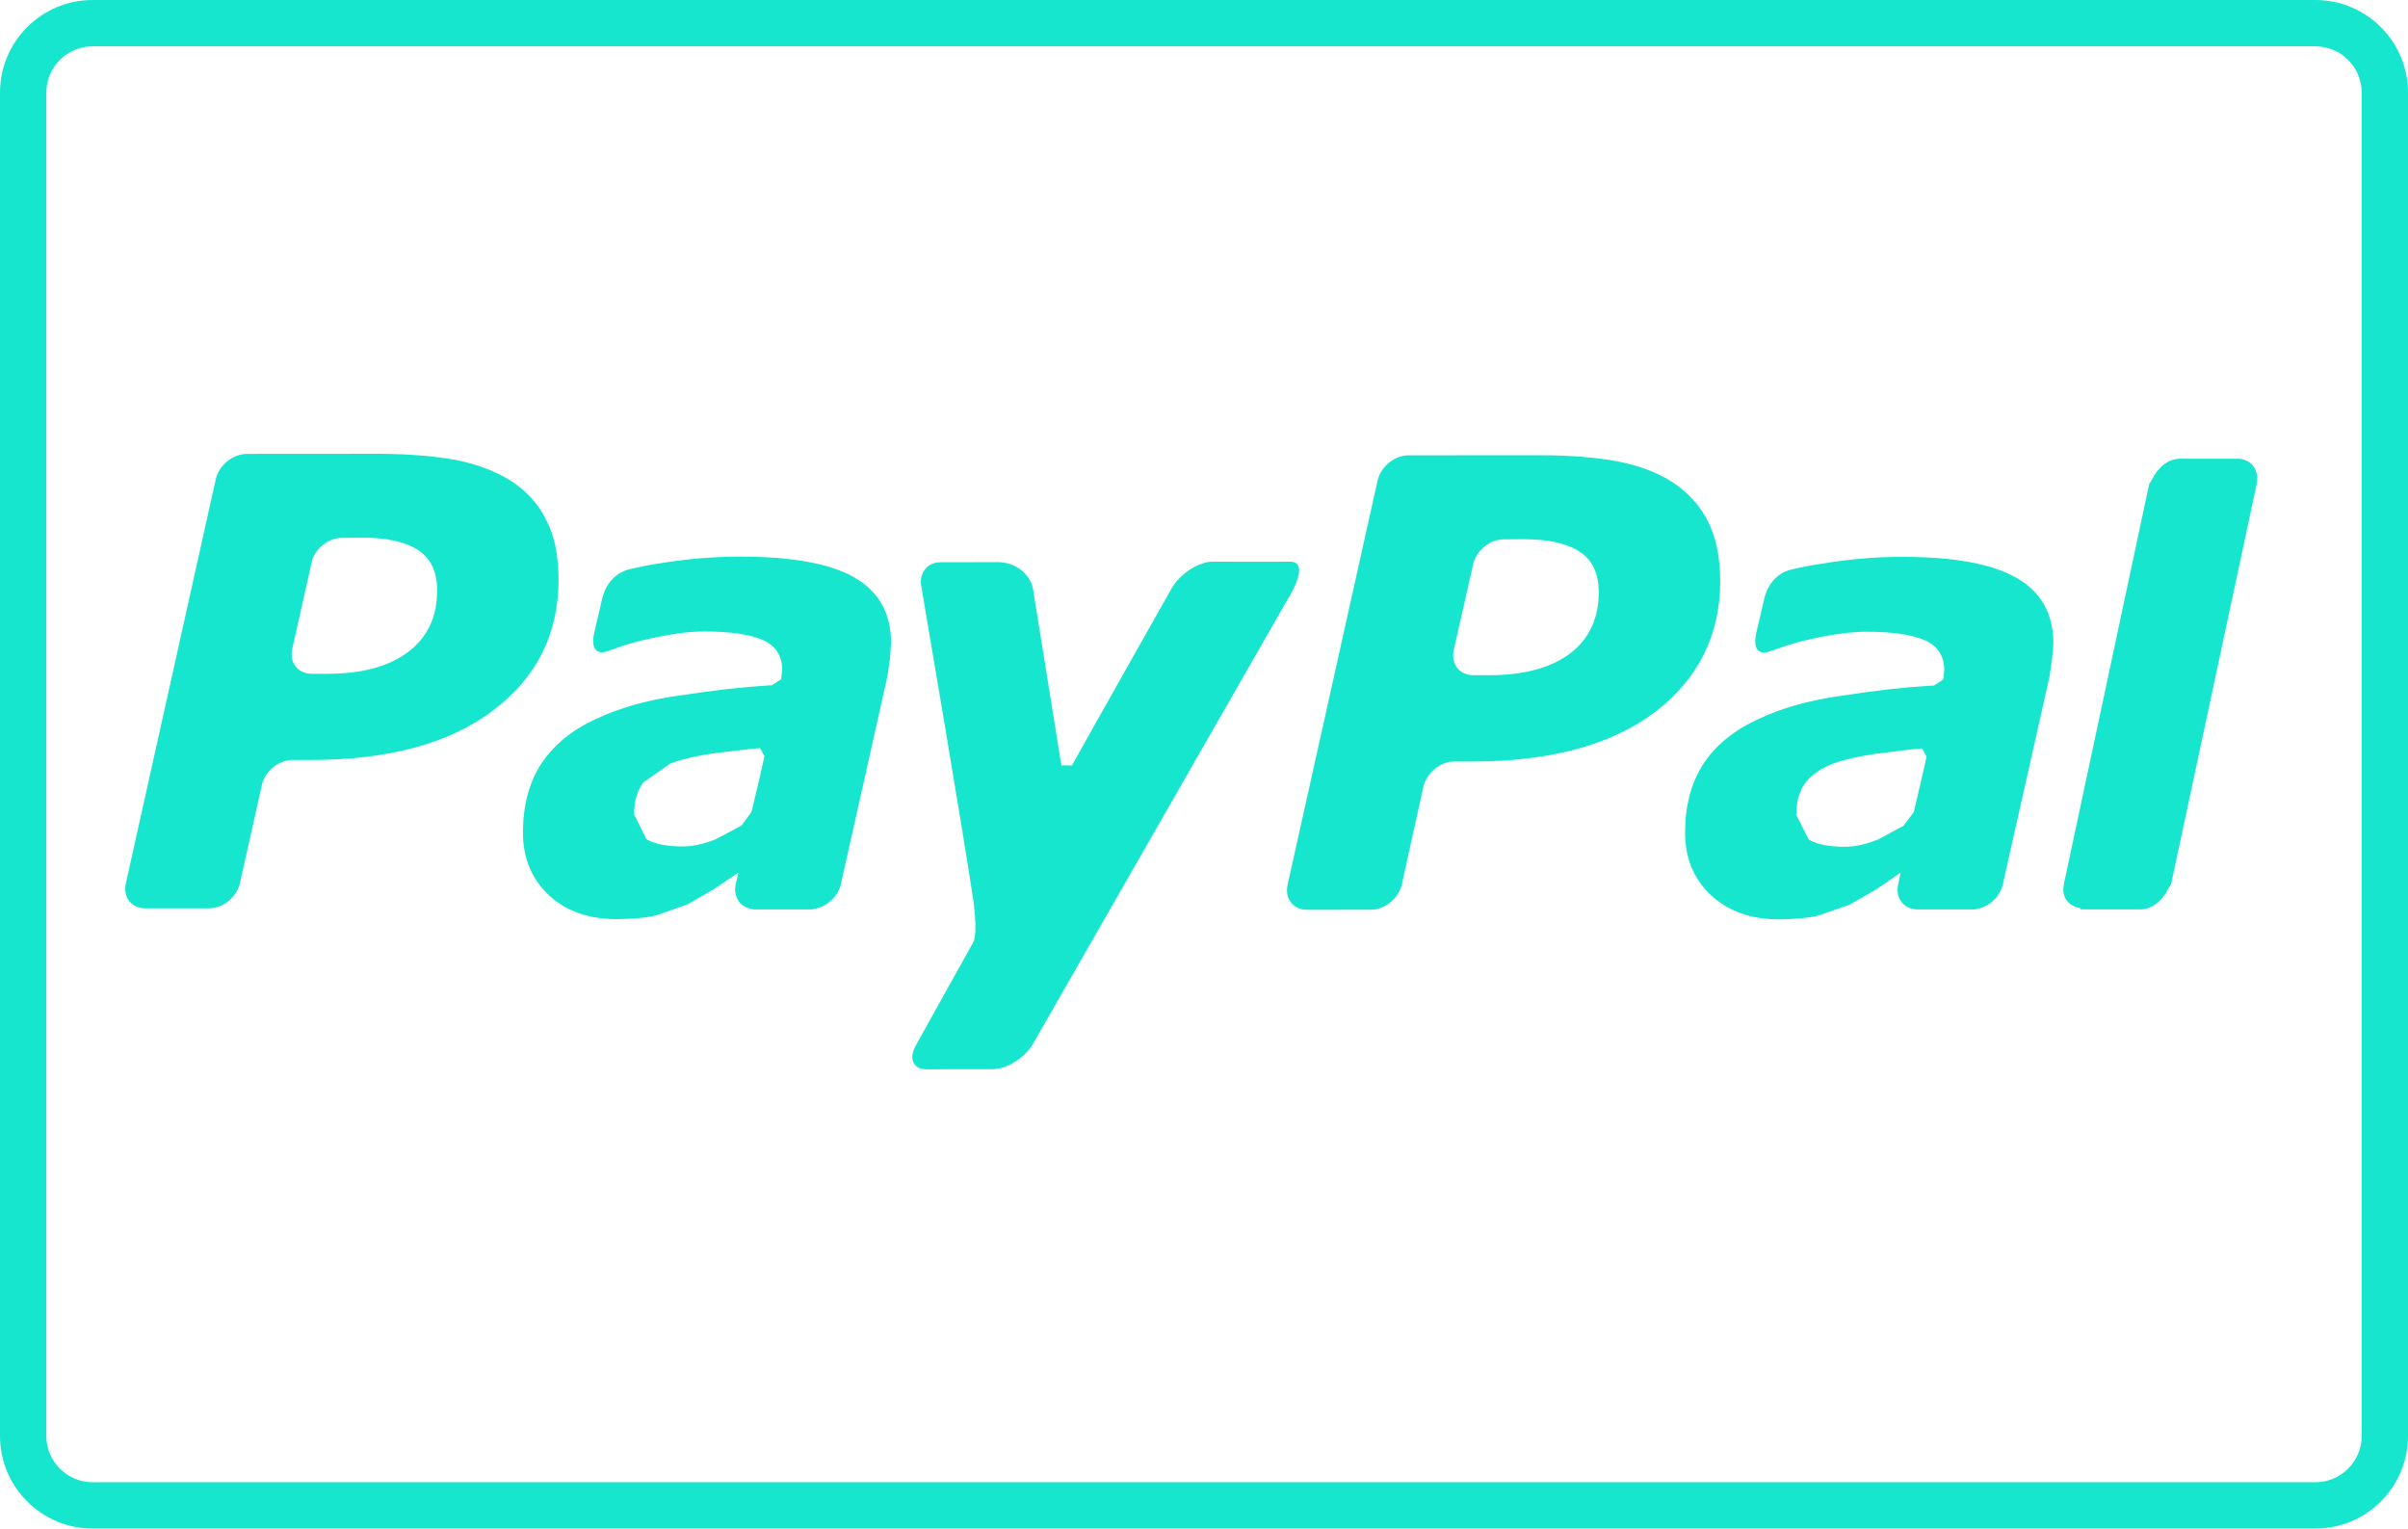 <svg version="1.1" xmlns="http://www.w3.org/2000/svg" xmlns:xlink="http://www.w3.org/1999/xlink" x="0px" y="0px"
	 width="52px" height="33px" viewBox="-164.5 181.5 52 33" enable-background="new -164.5 181.5 52 33" xml:space="preserve">
<path fill="#15E6CD" d="M-114.5,182.5c0.552,0,1,0.448,1,1v29c0,0.551-0.448,1-1,1h-48c-0.551,0-1-0.449-1-1v-29
	c0-0.552,0.449-1,1-1H-114.5 M-114.5,181.5h-48c-1.104,0-2,0.896-2,2v29c0,1.104,0.896,2,2,2h48c1.104,0,2-0.896,2-2v-29
	C-112.5,182.396-113.396,181.5-114.5,181.5L-114.5,181.5z M-152.705,192.725c-0.166-0.344-0.429-0.627-0.755-0.84
	c-0.34-0.215-0.741-0.365-1.2-0.455c-0.468-0.087-1.006-0.127-1.631-0.133l-2.885,0.002c-0.3,0.004-0.594,0.246-0.664,0.545
	l-1.941,8.722c-0.07,0.296,0.118,0.544,0.417,0.544h1.382c0.299,0,0.597-0.242,0.663-0.544l0.474-2.118
	c0.063-0.295,0.359-0.541,0.663-0.541h0.395c1.689-0.002,2.998-0.357,3.938-1.071c0.945-0.714,1.411-1.657,1.411-2.826
	C-152.44,193.497-152.522,193.067-152.705,192.725z M-155.685,195.574c-0.418,0.315-0.999,0.473-1.747,0.473h-0.337
	c-0.301,0-0.485-0.244-0.419-0.543l0.416-1.853c0.058-0.297,0.361-0.543,0.658-0.54l0.453-0.004c0.528,0,0.932,0.095,1.202,0.277
	c0.266,0.181,0.4,0.468,0.398,0.85C-155.055,194.813-155.269,195.26-155.685,195.574z M-136.692,194.436l-5.504,9.604
	c-0.177,0.301-0.568,0.543-0.866,0.543l-1.431,0.002c-0.297,0-0.395-0.244-0.214-0.543l1.224-2.2c0,0,0.099-0.128,0.011-0.844
	c-0.188-1.299-1.128-6.815-1.128-6.815c-0.068-0.3,0.116-0.545,0.414-0.545l1.238-0.002c0.379,0,0.684,0.258,0.752,0.559
	l0.616,3.828l0.229,0.002c0.192-0.352,2.17-3.854,2.17-3.854c0.189-0.297,0.571-0.545,0.87-0.545c0,0,1.329,0.005,1.656,0
	C-136.163,193.615-136.692,194.436-136.692,194.436z M-127.617,192.757c-0.173-0.346-0.431-0.625-0.76-0.843
	c-0.335-0.217-0.735-0.367-1.201-0.455c-0.458-0.084-1.004-0.129-1.624-0.131l-2.889,0.002c-0.302,0.006-0.591,0.246-0.66,0.542
	l-1.943,8.728c-0.07,0.297,0.123,0.541,0.417,0.541l1.383-0.002c0.294,0.002,0.596-0.242,0.664-0.539l0.469-2.119
	c0.068-0.295,0.364-0.544,0.663-0.541h0.396c1.691,0,3.002-0.359,3.946-1.07c0.933-0.719,1.404-1.66,1.404-2.83
	C-127.355,193.527-127.442,193.097-127.617,192.757z M-130.597,195.61c-0.417,0.31-0.998,0.467-1.743,0.467h-0.344
	c-0.297,0.003-0.489-0.245-0.423-0.543l0.419-1.849c0.061-0.295,0.362-0.544,0.66-0.541l0.449-0.003
	c0.532,0.003,0.93,0.094,1.202,0.276c0.27,0.183,0.398,0.469,0.402,0.85C-129.973,194.848-130.182,195.293-130.597,195.61z
	 M-146.043,193.971c-0.521-0.303-1.344-0.454-2.47-0.454c-0.557,0-1.111,0.045-1.671,0.134c-0.414,0.065-0.454,0.078-0.708,0.135
	c-0.525,0.119-0.608,0.66-0.608,0.66l-0.169,0.717c-0.095,0.458,0.16,0.439,0.267,0.402c0.229-0.071,0.357-0.145,0.826-0.252
	c0.448-0.105,0.919-0.184,1.294-0.179c0.552,0,0.975,0.061,1.256,0.183c0.278,0.125,0.417,0.339,0.417,0.648l-0.024,0.201
	l-0.199,0.127c-0.784,0.051-1.35,0.125-2.038,0.229c-0.672,0.096-1.262,0.266-1.751,0.496c-0.527,0.239-0.917,0.561-1.19,0.969
	c-0.264,0.41-0.396,0.906-0.396,1.49c0,0.55,0.191,1.002,0.563,1.353c0.374,0.345,0.867,0.513,1.456,0.513
	c0.374-0.002,0.663-0.032,0.868-0.083l0.669-0.237l0.566-0.325l0.521-0.354l0.007,0.01l-0.053,0.229l-0.003,0.008v0.002
	c-0.057,0.279,0.106,0.508,0.37,0.533l0.005,0.008h0.024h1.06h0.199l0.019-0.01c0.275-0.033,0.534-0.262,0.594-0.533l1.007-4.496
	l0.053-0.367l0.024-0.344C-145.254,194.746-145.521,194.273-146.043,193.971z M-148.271,199.028l-0.216,0.294l-0.543,0.29
	c-0.256,0.105-0.498,0.162-0.723,0.162c-0.34,0-0.606-0.05-0.787-0.156l-0.266-0.532c0-0.292,0.064-0.52,0.202-0.696l0.585-0.411
	c0.25-0.088,0.557-0.161,0.911-0.213c0.316-0.039,0.939-0.113,1.021-0.115l0.096,0.174
	C-148.009,197.92-148.186,198.684-148.271,199.028z M-120.95,193.978c-0.524-0.304-1.347-0.456-2.469-0.456
	c-0.556,0-1.112,0.045-1.671,0.137c-0.415,0.063-0.456,0.076-0.711,0.133c-0.525,0.117-0.605,0.66-0.605,0.66l-0.169,0.716
	c-0.094,0.458,0.156,0.437,0.271,0.402c0.23-0.071,0.355-0.141,0.82-0.253c0.447-0.104,0.921-0.18,1.298-0.178
	c0.549,0,0.972,0.061,1.254,0.184c0.28,0.124,0.417,0.34,0.417,0.646l-0.021,0.2l-0.198,0.13c-0.791,0.049-1.358,0.123-2.039,0.227
	c-0.67,0.096-1.263,0.264-1.754,0.497c-0.523,0.239-0.92,0.561-1.189,0.968c-0.265,0.411-0.395,0.906-0.395,1.486
	c0,0.554,0.19,1.006,0.564,1.354c0.376,0.344,0.865,0.517,1.455,0.517c0.372-0.005,0.66-0.03,0.867-0.085l0.668-0.233l0.569-0.325
	l0.518-0.358l0.01,0.011l-0.047,0.229l-0.006,0.004l0.003,0.004c-0.062,0.279,0.101,0.509,0.368,0.534l0.002,0.005h0.024l0,0
	c0.174,0,0.775,0,1.062,0h0.196l0.02-0.007c0.273-0.034,0.532-0.263,0.588-0.536l1.011-4.492l0.052-0.369l0.03-0.345
	C-120.16,194.75-120.423,194.279-120.95,193.978z M-123.173,199.034l-0.223,0.296l-0.539,0.289c-0.256,0.105-0.5,0.162-0.72,0.162
	c-0.35,0-0.611-0.051-0.786-0.156l-0.269-0.533c0-0.29,0.067-0.518,0.198-0.695c0.134-0.171,0.338-0.309,0.592-0.41
	c0.248-0.088,0.553-0.158,0.91-0.211c0.313-0.042,0.936-0.117,1.016-0.118l0.097,0.175
	C-122.912,197.928-123.091,198.688-123.173,199.034z M-115.769,191.941l0.003,0.002l-1.85,8.646l-0.067,0.104
	c-0.108,0.242-0.343,0.44-0.595,0.44h-1.285l-0.021-0.03c-0.246-0.038-0.406-0.241-0.347-0.507l-0.002-0.008l0.055-0.25l1.73-8.111
	l0.062-0.281l0.069-0.11c0.112-0.239,0.34-0.433,0.593-0.433h1.238C-115.887,191.402-115.707,191.645-115.769,191.941z"/>
</svg>
